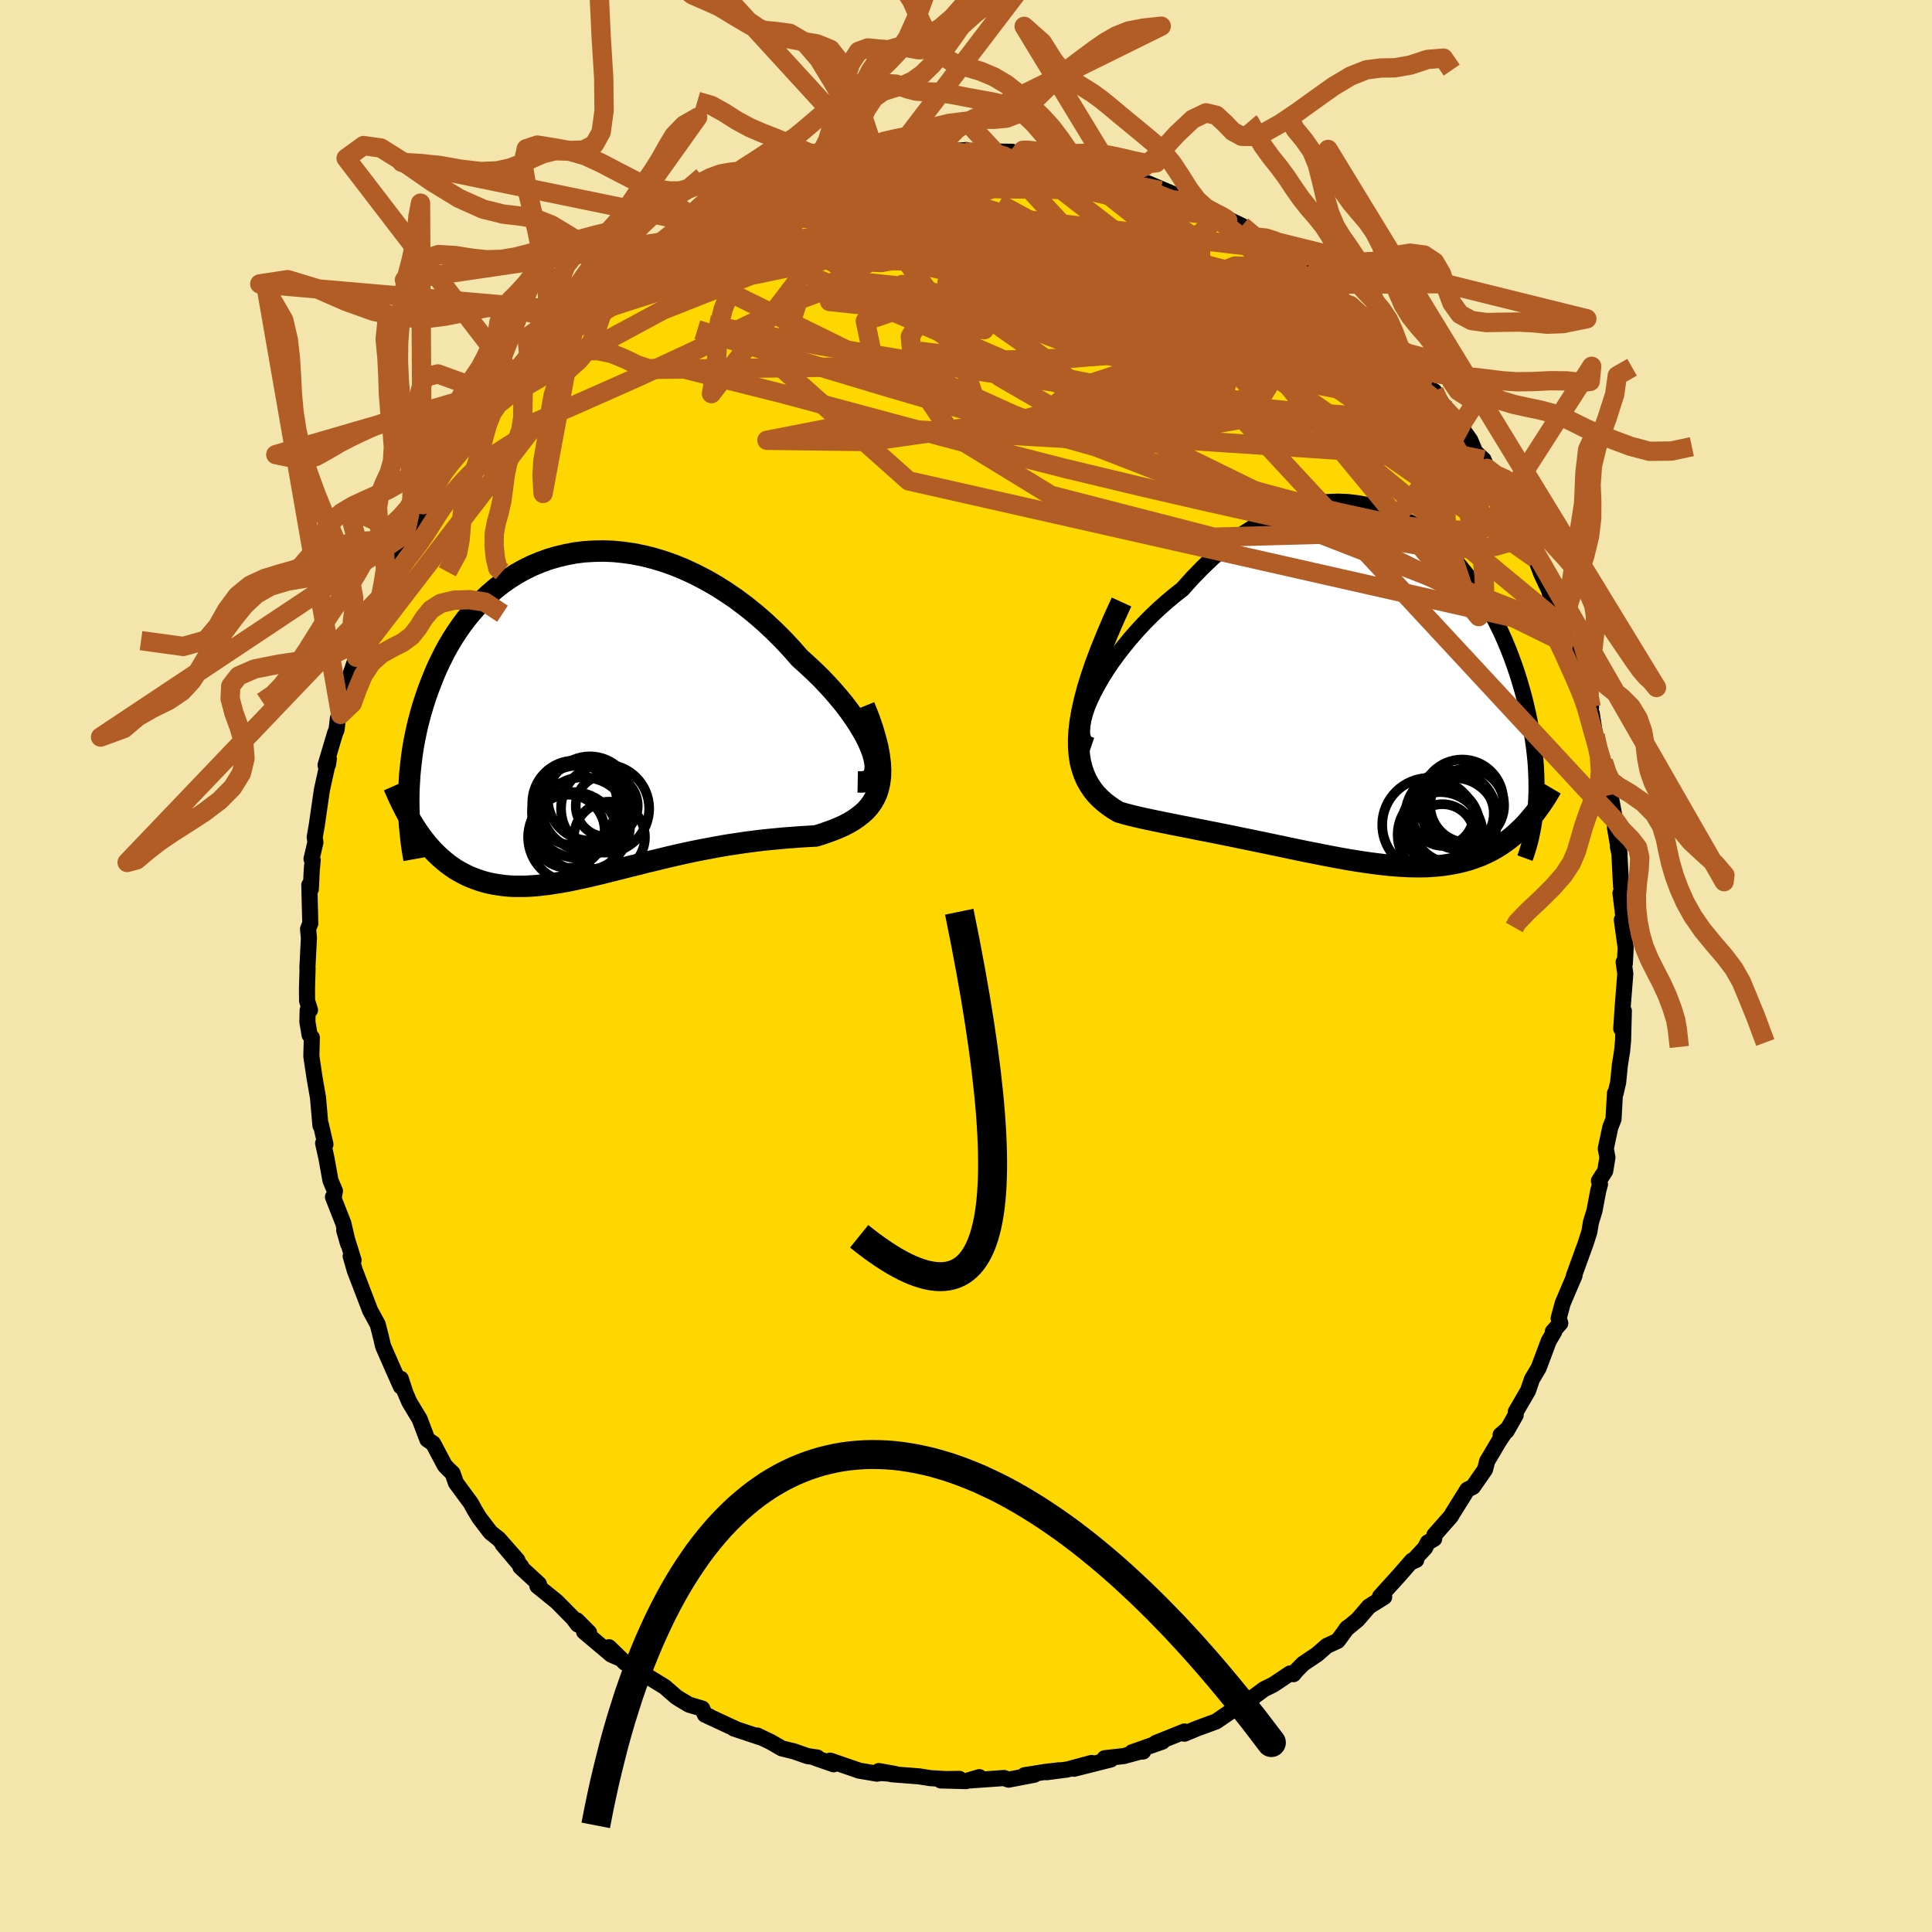 <svg xmlns="http://www.w3.org/2000/svg" width="500" height="500" viewBox="-100 -100 200 200"><defs><clipPath id="c"><path d="m29.66 4.18-.2-.56-.25-.59-.3-.62-.36-.64-.4-.66-.44-.67-.49-.69-.52-.69-.57-.69-.6-.7-.63-.69-.66-.69-.7-.68-.72-.67-.74-.67-.86-.98-.9-.96-.93-.92-.95-.89-.98-.85-1-.8-1.02-.76-1.03-.7-1.05-.66-1.05-.6-1.07-.55-1.07-.5-1.07-.44-1.07-.38-1.06-.32-1.06-.27-1.06-.21-1.04-.15-1.03-.1-1.02-.04-1 .02-.98.06-.96.12-.94.18-.92.22-.89.26-.87.32-.84.35-.81.4-.79.44-.75.48-.73.51-.7.55-.66.57-.64.6-.6.63-.58.66-.55.67-.51.69-.49.71-.46.72-.43.73-.4.74-.37.75-.36.75-.32.76-.3.75-.29.76-.26.75-.24.74-.22.74-.2.74-.19.74-.16.74-.15.73-.13.72-.11.73-.09.71-.08.71-.07.7-.04.69-.04.68-.02.68-.01.66 1.23 3.58.32.43.33.41.33.39.35.38.35.35.36.34.37.32.38.31.39.28.39.27.41.24.42.23.42.21.43.19.45.17.45.16.47.14.48.12.49.1.5.08.52.07.53.05.54.03h1.12l.59-.03.59-.04.61-.07.63-.07.63-.1.66-.1.66-.12.68-.14.69-.15.71-.15.71-.17.74-.17.74-.19.76-.19.76-.19.78-.2.79-.19.8-.21.81-.19.82-.2.83-.2.83-.19.85-.19.84-.18.86-.17.85-.16.86-.16.87-.15.86-.13.86-.13.86-.11.85-.11.85-.09.84-.08.84-.08.82-.06.81-.06.79-.05.78-.04.62-.19.6-.21.58-.21.56-.23.54-.24.51-.27.48-.28.45-.31.42-.33.39-.35.35-.39.31-.42.27-.46.23-.49.17-.54"/></clipPath><clipPath id="b"><path d="m-28.93.69.36-.75.41-.77.46-.8.5-.8.55-.81.59-.81.63-.81.66-.8.69-.79.72-.78.75-.76.78-.74.8-.71.82-.69.83-.65 1.03-1.15 1.06-1.09 1.06-1.01 1.08-.94 1.09-.85 1.09-.78 1.1-.69 1.1-.61 1.09-.53 1.09-.44 1.09-.35 1.07-.28 1.07-.19 1.05-.11 1.03-.04 1.02.04 1 .12.97.18.96.25.93.32.91.37.88.44.86.48.83.54.8.58.77.63.74.66.72.7.68.73.65.76.63.79.59.8.56.83.53.83.5.85.48.86.44.86.42.86.39.87.36.86.33.85.31.85.29.85.26.83.24.82.22.8.2.8.18.78.16.76.15.75.13.73.11.73.1.7.08.7.07.68.05.66.03.65.02.63.01.62v.6l-.02.59-.03.57-.04.56-.05.54-1.33 1.46-.35.33-.35.33-.36.31-.37.29-.38.28-.39.27-.4.25-.41.24-.42.22-.42.2-.44.2-.45.17-.46.16-.46.15-.48.13-.49.12-.51.1-.52.09-.52.08-.55.06-.56.04-.57.04-.58.01h-.6l-.62-.01-.62-.03-.65-.04-.65-.05-.67-.07-.69-.08-.7-.09-.71-.1-.73-.11-.74-.12-.75-.13-.76-.14-.78-.15-.78-.15-.8-.16-.81-.16-.81-.17-.83-.17-.83-.18-.83-.17-.85-.18-.84-.17-.85-.18-.85-.17-.85-.18-.85-.17-.85-.17-.85-.17-.83-.16-.84-.17-.82-.16-.81-.16-.8-.16-.79-.16-.77-.16-.75-.16-.73-.16-.71-.17-.69-.18-.65-.19-.53-.32-.49-.34-.47-.36-.44-.4-.41-.42-.37-.46-.33-.5-.3-.53-.25-.57-.21-.62-.17-.66-.11-.72-.06-.77-.01-.83.05-.89"/></clipPath><filter id="a"><feTurbulence baseFrequency=".05" numOctaves="3" result="noise" type="noise"/><feDisplacementMap in="SourceGraphic" in2="noise" scale="2"/></filter></defs><rect width="100%" height="100%" x="-100" y="-100" fill="#F3E5AB"/><path fill="gold" stroke="#000" stroke-linejoin="round" stroke-width="1.667" d="m68.08-.4.17 1.21-.09 1.13-.18 2.29-.15 2.26.27-1.84-.08 3.07-.1 1.08-.23 1.44-.18 1.8-.26 1.12-.07.01-.15 2.69-.33.83-.47 2.21.17.92-.23 1.4-.65 1.02.11.36-.17.61-.4 2.12-.37 1.21-.16.98-.37 1.16-.33.91-.9 2.48.07-.04-1.22 2.86-.43 1.58.17.51-.78.88.16-.02-.58.99-1.04 2.78-.69 1.16-.41 1.2-1.27 2.18-.01.34-.93 1.64-.63.42.63-.55-.82 1.23-1.2 2.03-.22.86-1.25 1.8-.58.29-1.56 2.5-.13.24-1.72 1.95-.02.39-.67.39-.28.56-1.33 1.43.42-.19-.43.07-1.32 1.51-2 2.21.43.05-1.57.98-1.18 1.37-1.2.99.15-.17-1.01 1.37-1.13.52-.98.86-1.47.99-.73.74-.27.34-.35-.08-1.75 1.17-.94.46-2.14 1.58.97-.63-1.68 1.16.72-.71-2.83 1.94-2.01.74-1.27.53.05-.05-.05-.18-2.96 1.19.67-.14-3.15 1.11 1.16-.09-.33.02-1.69.46-1.97.22.64.13-3.81.96 1.82-.6-2.52.68-2.15.28 1.3-.2-1.46.17-2.11.34 1.01-.05-2.66.51-.47-.17-3.54.25.98-.34-1.39.41-2.61-.07 1.94-.16-1.44.02-1.61-.1-1.11-.18-2.84-.22-1.35-.33 1.74.31-1.57-.11-.34.07-1.84-.31-3.02-1.04.36.38-1.95-.68.26-.02-1.02-.15-1.4-.49-1.26-.31-1.16-.67-1.38-.66.33.19-2.76-.92.26.08-2.91-1.35.13.03-.46-.18-.29-.64-1.36-.4-.89-.53-.44-.28-1.18-1.03-2.54-1.56.67.41-2.25-1.35-1.66-1.61.96 1.08-.73-.32-2.81-2.37.52.09-1.27-1.27.11.44-.53-.69-1.66-1.68-2-1.62.16-.2-1.92-1.77.08-.06-1.93-2.29 1.54 1.65-1.95-2.22-.18-.13-.66-.53-1.15-1.51-.48-.79-.4-.73-1.54-2.09-.35-1-.45-.43-.36-.38-1.2-2.27-.6-.41-.8-2.11-1.06-1.76-.7-1.62.27.62-.46-1.42.01.8-.91-2.04-.92-2.1-.06-.23-.19-.81-.32-1.25-.78-1.43-1.05-2.74-.55-1.44-.42-1.46.3.42-.97-3.11.4 1.41-.48-2.09-1.08-2.75.06.15.14-.78-.46-1.07-.42-2.34-.34-1.52.24.11-.48-2.07-.04.12-.25-2.89-.36-2.06-.33-2.22.05-1.93-.23-.27-.23-1.37.03-1.19.24-.02-.3-.96-.01-1.33.06-2-.02-.03.16-3.15-.09-.92.23-.58-.1-3.98.16.42.09-1.93.1-1.06-.12-.12.4-1.72-.07-.55.21-1.2.45-3.11.08-.56.72-3.25-.08.6-.26.09.99-3.33.15-.35.14-1.18.28-.4.59-2.3-.44.71 1.48-4.33.7-1.5-.17-.52.86-1.48-.36.72 1.08-2.49.39-.95.29-1.15 1.01-2.22-.04-.15.69-1.76.61-1.23-.06.52 1.83-3.63-.21.94.96-1.97-.04.43 1.2-2.79.02-.04.59-.69 1.36-2.31h.53l.2-.89 1.13-1.36.46-.91 1.95-2.33-.22.54h-.09l1.52-1.95 1.61-2.02.04-.16.5-.46 1.3-1.19-.23-.01 1.96-1.68 1.47-1.12.61-1.08 1.16-.72-.37.46 1.16-.99 1.25-1.02.73-.5 1.03-1.06 2.14-1.23.13-.25-.41.32 1.84-1.17 1.26-1.04.59-.23 1.51-.59-.56.16 2.25-1.07 1.17-.59.28-.49 1.25-.27 1.06-.64.55-.01.47-.37 2.92-.98-.71-.05 2.66-.46-.78-.15 1.78-.39 2.05-.62.64.02 1.79-.44.1.01 1.21-.38.43.02 1.18-.4 1.28-.06 1.92-.01-.76.21 2.17-.2.27-.17.45-.06 2.62-.21-.13.21.83-.07 4.02.04.7.42.77-.09-1.03-.11 2.54.48-.07.04 2.52.12-.5-.26 2.68.88-.07-.18.23.1 1.52.45 1.21.4 1.73.2 1.43.88 1.73.69-1.35-.76 3.33 1.41.84.46.84.18.44.24 1.79 1.01-.25-.31.62.39 2.15 1.03-.02.11 1.7 1.08.36-.01 1.68 1.27.51.19-.09.07 2.49 1.88.1-.05.48.56 1.63.83.5.76.61.65 1.21.87 1.31 1.06.31.55 2.72 2.25-1.42-1 1.71 1.72 1.67 1.54.11.07.98 1.09.9 1.54.44.08 1.47 2.3-.11-.35 1.36 1.74-.01-.06 1.03 1.45.51 1.22.87.8.36.89 1.16 1.99-1.32-2.01 2.55 4.23.17-.42-.51-.45 1.91 3.73.2.89.94.68-.09.7.61 1.59 1.63 3.47-.77-1.52 1 2.15.29.72.37.93-.14-.27.89 2.07.89 3.38.29.1.47 2 .23.75-.35-.55.42 1.23.35 2.25.85 2.73.26 1.24.47 2.2-.25-1.39-.11-.55.85 4.57-.02.74.48 2.78-.18-.79.14.33.19 3.75.11.32-.17.41.38 3.07-.24-.31.4 2.89-.09 1.64-.12-.15.17 1.21" filter="url(#a)"/><path fill="#fff" d="m-28.93.69.36-.75.41-.77.46-.8.5-.8.55-.81.59-.81.63-.81.66-.8.69-.79.72-.78.75-.76.78-.74.8-.71.82-.69.83-.65 1.03-1.15 1.06-1.09 1.06-1.01 1.08-.94 1.09-.85 1.09-.78 1.1-.69 1.1-.61 1.09-.53 1.09-.44 1.09-.35 1.07-.28 1.07-.19 1.05-.11 1.03-.04 1.02.04 1 .12.97.18.96.25.93.32.91.37.88.44.86.48.83.54.8.58.77.63.74.66.72.7.68.73.65.76.63.79.59.8.56.83.53.83.5.85.48.86.44.86.42.86.39.87.36.86.33.85.31.85.29.85.26.83.24.82.22.8.2.8.18.78.16.76.15.75.13.73.11.73.1.7.08.7.07.68.05.66.03.65.02.63.01.62v.6l-.02.59-.03.57-.04.56-.05.54-1.33 1.46-.35.33-.35.33-.36.31-.37.29-.38.28-.39.27-.4.25-.41.24-.42.22-.42.2-.44.2-.45.17-.46.16-.46.15-.48.13-.49.12-.51.1-.52.09-.52.08-.55.06-.56.04-.57.04-.58.01h-.6l-.62-.01-.62-.03-.65-.04-.65-.05-.67-.07-.69-.08-.7-.09-.71-.1-.73-.11-.74-.12-.75-.13-.76-.14-.78-.15-.78-.15-.8-.16-.81-.16-.81-.17-.83-.17-.83-.18-.83-.17-.85-.18-.84-.17-.85-.18-.85-.17-.85-.18-.85-.17-.85-.17-.85-.17-.83-.16-.84-.17-.82-.16-.81-.16-.8-.16-.79-.16-.77-.16-.75-.16-.73-.16-.71-.17-.69-.18-.65-.19-.53-.32-.49-.34-.47-.36-.44-.4-.41-.42-.37-.46-.33-.5-.3-.53-.25-.57-.21-.62-.17-.66-.11-.72-.06-.77-.01-.83.05-.89" filter="url(#a)" transform="translate(41.78 -28.23)"/><path fill="#fff" d="m29.66 4.18-.2-.56-.25-.59-.3-.62-.36-.64-.4-.66-.44-.67-.49-.69-.52-.69-.57-.69-.6-.7-.63-.69-.66-.69-.7-.68-.72-.67-.74-.67-.86-.98-.9-.96-.93-.92-.95-.89-.98-.85-1-.8-1.02-.76-1.03-.7-1.05-.66-1.05-.6-1.07-.55-1.07-.5-1.07-.44-1.07-.38-1.06-.32-1.06-.27-1.06-.21-1.04-.15-1.03-.1-1.02-.04-1 .02-.98.06-.96.12-.94.18-.92.22-.89.26-.87.32-.84.35-.81.4-.79.44-.75.48-.73.51-.7.55-.66.57-.64.6-.6.63-.58.66-.55.67-.51.69-.49.71-.46.72-.43.73-.4.74-.37.75-.36.75-.32.76-.3.75-.29.76-.26.75-.24.74-.22.74-.2.74-.19.74-.16.74-.15.73-.13.72-.11.73-.09.71-.08.71-.07.7-.04.69-.04.68-.02.68-.01.66 1.23 3.58.32.43.33.41.33.39.35.38.35.35.36.34.37.32.38.31.39.28.39.27.41.24.42.23.42.21.43.19.45.17.45.16.47.14.48.12.49.1.5.08.52.07.53.05.54.03h1.12l.59-.03.59-.04.61-.07.63-.07.63-.1.66-.1.66-.12.68-.14.69-.15.71-.15.71-.17.74-.17.74-.19.76-.19.76-.19.78-.2.79-.19.8-.21.81-.19.82-.2.83-.2.83-.19.85-.19.84-.18.86-.17.85-.16.86-.16.87-.15.86-.13.86-.13.86-.11.85-.11.85-.09.84-.08.84-.08.82-.06.81-.06.79-.05.78-.04.62-.19.6-.21.58-.21.56-.23.54-.24.51-.27.48-.28.45-.31.42-.33.39-.35.35-.39.31-.42.27-.46.23-.49.17-.54" filter="url(#a)" transform="translate(-39.3 -26.15)"/><g fill="none" stroke="#000" transform="translate(41.78 -28.23)"><path stroke-linejoin="round" stroke-width="1.667" d="m-28.78 5.4-.38-.13-.28-.22-.2-.31-.11-.4-.04-.47.04-.54.11-.59.18-.64.23-.69.3-.72.36-.75.41-.77.46-.8.5-.8.55-.81.59-.81.63-.81.66-.8.69-.79.72-.78.75-.76.78-.74.8-.71.82-.69.83-.65 1.03-1.15 1.06-1.09 1.06-1.01 1.08-.94 1.09-.85 1.09-.78 1.1-.69 1.1-.61 1.09-.53 1.09-.44 1.09-.35 1.07-.28 1.07-.19 1.05-.11 1.03-.04 1.02.04 1 .12.97.18.96.25.93.32.91.37.88.44.86.48.83.54.8.58.77.63.74.66.72.7.68.73.65.76.63.79.59.8.56.83.53.83.5.85.48.86.44.86.42.86.39.87.36.86.33.85.31.85.29.85.26.83.24.82.22.8.2.8.18.78.16.76.15.75.13.73.11.73.1.7.08.7.07.68.05.66.03.65.02.63.01.62v.6l-.02.59-.03.57-.04.56-.05.54-.07.53-.07.51-.08.5-.1.48-.1.47-.11.46-.12.44-.13.43-.13.41-.15.41" filter="url(#a)"/><path stroke-linejoin="round" stroke-width="2.222" d="m-25.68-9.45-.81 1.77-.71 1.66-.63 1.56-.55 1.45-.46 1.36-.39 1.27-.31 1.19-.24 1.1-.18 1.03-.11.96-.05.89.01.83.06.77.11.72.17.66.21.62.25.57.3.53.33.5.37.46.41.42.44.4.47.36.49.34.53.32.65.19.69.18.71.17.73.16.75.16.77.16.79.16.8.16.81.16.82.16.84.17.83.16.85.17.85.17.85.17.85.18.85.17.85.18.84.17.85.18.83.17.83.18.83.17.81.17.81.16.8.16.78.15.78.15.76.14.75.13.74.12.73.11.71.1.7.09.69.08.67.07.65.05.65.04.62.03.62.01h.6l.58-.01.57-.04.56-.04.55-.06.52-.08.52-.09.51-.1.49-.12.48-.13.46-.15.46-.16.45-.17.44-.2.42-.2.42-.22.41-.24.4-.25.39-.27.38-.28.37-.29.36-.31.35-.33.35-.33.34-.35.32-.37.32-.38.32-.38.3-.41.3-.41.29-.43.28-.43.27-.45.27-.46" filter="url(#a)"/><circle cx="7.58" cy="12.632" r="3.162" clip-path="url(#b)" filter="url(#a)"/><circle cx="6.165" cy="13.617" r="4.856" clip-path="url(#b)" filter="url(#a)"/><circle cx="9.165" cy="12.447" r="3.694" clip-path="url(#b)" filter="url(#a)"/><circle cx="10.1" cy="11.612" r="3.826" clip-path="url(#b)" filter="url(#a)"/><circle cx="7.345" cy="13.662" r="4.03" clip-path="url(#b)" filter="url(#a)"/><circle cx="8.43" cy="12.732" r="4.744" clip-path="url(#b)" filter="url(#a)"/><circle cx="7.535" cy="14.802" r="3.324" clip-path="url(#b)" filter="url(#a)"/><circle cx="7.31" cy="14.632" r="4.406" clip-path="url(#b)" filter="url(#a)"/><circle cx="8.76" cy="13.197" r="4.438" clip-path="url(#b)" filter="url(#a)"/><circle cx="9.585" cy="11.112" r="4.256" clip-path="url(#b)" filter="url(#a)"/></g><g fill="none" stroke="#000" transform="translate(-39.3 -26.15)"><path stroke-linejoin="round" stroke-width="2.222" d="m28.09 7.09.49.01.41-.07.33-.15.25-.22.18-.28.11-.34.05-.4-.02-.44-.09-.49-.14-.53-.2-.56-.25-.59-.3-.62-.36-.64-.4-.66-.44-.67-.49-.69-.52-.69-.57-.69-.6-.7-.63-.69-.66-.69-.7-.68-.72-.67-.74-.67-.86-.98-.9-.96-.93-.92-.95-.89-.98-.85-1-.8-1.02-.76-1.03-.7-1.05-.66-1.05-.6-1.07-.55-1.07-.5-1.07-.44-1.07-.38-1.06-.32-1.06-.27-1.06-.21-1.04-.15-1.03-.1-1.02-.04-1 .02-.98.06-.96.12-.94.18-.92.22-.89.26-.87.32-.84.35-.81.4-.79.44-.75.48-.73.51-.7.55-.66.57-.64.6-.6.63-.58.66-.55.67-.51.69-.49.71-.46.72-.43.73-.4.74-.37.75-.36.75-.32.76-.3.75-.29.76-.26.75-.24.74-.22.74-.2.74-.19.74-.16.74-.15.73-.13.72-.11.73-.09.71-.08.71-.07.7-.04.69-.04.68-.02.68-.01.66.01.65.02.64.02.64.04.62.06.61.06.6.07.58.08.58.09.56.1.56" filter="url(#a)"/><path stroke-linejoin="round" stroke-width="2.222" d="m28.77-.75.47 1.18.38 1.09.3 1.01.24.93.16.87.1.8.04.74-.02.69-.08.63-.13.58-.17.54-.23.49-.27.46-.31.42-.35.39-.39.35-.42.33-.45.31-.48.28-.51.27-.54.24-.56.23-.58.21-.6.21-.62.19-.78.04-.79.05-.81.06-.82.06-.84.08-.84.08-.85.09-.85.11-.86.11-.86.13-.86.13-.87.15-.86.16-.85.16-.86.17-.84.18-.85.19-.83.19-.83.2-.82.2-.81.19-.8.21-.79.19-.78.2-.76.19-.76.19-.74.19-.74.17-.71.17-.71.15-.69.15-.68.14-.66.12-.66.1-.63.1-.63.07-.61.07-.59.04-.59.03h-1.12l-.54-.03-.53-.05-.52-.07-.5-.08-.49-.1-.48-.12-.47-.14-.45-.16-.45-.17-.43-.19-.42-.21-.42-.23-.41-.24-.39-.27-.39-.28-.38-.31-.37-.32-.36-.34-.35-.35-.35-.38-.33-.39-.33-.41-.32-.43-.31-.44-.3-.46-.3-.48-.29-.49-.28-.5-.27-.52-.27-.54-.26-.55-.25-.56-.25-.57" filter="url(#a)"/><circle cx="-.034" cy="9.587" r="4.638" clip-path="url(#c)" filter="url(#a)"/><circle cx="1.941" cy="9.852" r="4.562" clip-path="url(#c)" filter="url(#a)"/><circle cx="2.391" cy="12.812" r="3.676" clip-path="url(#c)" filter="url(#a)"/><circle cx="-1.364" cy="12.817" r="4.668" clip-path="url(#c)" filter="url(#a)"/><circle cx="-.844" cy="10.187" r="4.788" clip-path="url(#c)" filter="url(#a)"/><circle cx="2.111" cy="9.572" r="3.21" clip-path="url(#c)" filter="url(#a)"/><circle cx="-.314" cy="11.462" r="4.85" clip-path="url(#c)" filter="url(#a)"/><circle cx="-1.884" cy="12.202" r="3.786" clip-path="url(#c)" filter="url(#a)"/><circle cx="-1.209" cy="9.272" r="4.392" clip-path="url(#c)" filter="url(#a)"/><circle cx=".361" cy="8.807" r="4.358" clip-path="url(#c)" filter="url(#a)"/></g><g fill="none" stroke="#B25D25" stroke-linejoin="round" stroke-width="2"><path d="m22.14-79.62.75.35.66.28.56.28.42.24.27.2.09.16-.11.13-.34.07-.62-.01-.96-.12-1.35-.24-1.83-.38-2.39-.53-2.97-.68-3.54-.84-4.08-1.01-4.65-1.16" filter="url(#a)"/><path d="m-13.25-82.8 1-.06 1.33-.07 1.49-.02 1.69.05 1.9.11 2.11.17 2.25.24 2.34.27 2.37.31 2.38.31 2.37.31 2.36.3 2.31.29 2.25.29 2.18.3 2.08.31 1.88.31 1.52.23" filter="url(#a)"/><path d="m-28.2-76.71 1.83-.85 1.44-.63 1.37-.5 1.44-.44 1.54-.41 1.67-.41 1.75-.41 1.8-.42 1.84-.41 1.83-.39 1.83-.37 1.8-.34 1.74-.32 1.63-.28 1.48-.25 1.31-.22 1.14-.2.99-.17.84-.15.56-.14.01-.12-.75-.1m21.25 4.62.87.45 1.02.59 1.17.75 1.3.88 1.4 1.01 1.53 1.13 1.63 1.24 1.7 1.31 1.73 1.36 1.71 1.37 1.67 1.34 1.6 1.3 1.5 1.23 1.4 1.15 1.28 1.05 1.13.93.94.75.72.53.47.28" filter="url(#a)"/><path d="m-16.3-81.64.1-.23.98-.31 1.14-.29 1-.22.79-.15.57-.09.4-.01.23.05.06.15-.14.24-.37.33-.64.43-.92.52-1.22.63-1.51.73-1.81.86-2.13.99-2.51 1.16-2.97 1.36-3.54 1.6-4.13 1.78m81.38 12.6.63 1.37-.4.62-1.22.35-2.01.19-2.84.06-3.7-.13-4.61-.33-5.59-.56-6.62-.78-7.67-1-8.72-1.2-9.75-1.45-10.78-1.8-11.78-2.18" filter="url(#a)"/><path d="m-24.5-78.86 1.33-.23 1.64-.06 2.08.12 2.56.27 3 .43 3.36.6 3.7.77 4 .91 4.3 1.04 4.56 1.16 4.76 1.28 4.9 1.39 4.98 1.49 5.04 1.54 5.1 1.56 5.14 1.53 5.15 1.47" filter="url(#a)"/><path d="m-.08-84.26 1.51.02 1.56.15.93.23.4.29.07.35-.12.43-.31.52-.52.63-.79.74-1.09.86-1.41.98-1.71 1.13-2.02 1.27-2.33 1.44-2.69 1.59-3.07 1.73-3.51 1.87-3.97 2.01-4.46 2.18-4.95 2.37-5.44 2.52-5.93 2.63-6.49 2.83" filter="url(#a)"/><path d="m-16.3-81.64.25-.16 1.43-.1 1.89.05 2.06.21 2.17.36 2.28.5 2.42.62 2.6.74 2.77.84 2.92.95 3.04 1.02 3.12 1.09 3.19 1.13 3.25 1.17 3.31 1.19 3.36 1.22 3.39 1.25 3.39 1.24 3.32 1.2 3.2 1.16 3 1.09 2.88 1.12" filter="url(#a)"/><path d="m-5.46-83.83 1.47-.17.93-.13.82-.09.77-.03.67.03.51.08.22.13-.22.16-.79.21-1.42.25-2.01.31-2.56.37-3.11.43-3.73.49m69.9 33.61 1.03 2.5-.04 1.2-.81.64-1.46.41-2.09.22-2.75-.05-3.44-.37-4.18-.7-4.93-.99-5.69-1.24-6.43-1.43-7.16-1.65-7.92-1.9-8.7-2.23-9.59-2.57-10.61-2.85-11.78-2.96m70.29-6.26 1.08.96 1.03.99.96.96.89.91.85.88.79.83.7.75.57.64.4.5.23.33.02.13-.2-.12-.46-.38-.73-.66-1.01-.93-1.29-1.23-1.57-1.53-1.9-1.87-2.28-2.23m12.12 12.27.09.09-.04.3-.44.15-.88-.07-1.4-.36-2.01-.71-2.68-1.12-3.4-1.55-4.13-1.98-4.83-2.4-5.56-2.82-6.33-3.27-7.1-3.72-7.83-4.27m19.59-.22.75.24.77.34.74.35.65.32.56.29.42.25.22.17-.08.05-.43-.1-.85-.3-1.36-.53-1.95-.78-2.58-1.03-3.27-1.31m-38.76 1.43.59-.13.78-.28.73-.22.47-.08.19.1-.1.28-.38.46-.72.68-1.16.94-1.71 1.26-2.32 1.59-2.91 1.92-3.47 2.2-3.95 2.46-4.41 2.68" filter="url(#a)"/><path d="m56.33-47.31-.08-.19-.24.47-.46.74-.87.62-1.36.39-1.88.17-2.42-.06-2.97-.32-3.54-.61-4.15-.91-4.74-1.19-5.35-1.44-5.94-1.63-6.55-1.82-7.2-2.02-7.92-2.24-8.71-2.54-9.48-2.85-10.28-3.13M-3.02-84.2l1.04-.04 1.52.06 1.74.16 1.97.23 2.05.29 1.98.32 1.82.33 1.67.34 1.56.33 1.46.29 1.31.24 1.07.18.79.12.49.06.08-.09M-38.5-69.57l.27-.07 1.05-.63 1.44-.86 1.68-.94 1.81-.95 1.88-.91 1.91-.87 1.96-.84 2.02-.84 2.05-.84 2.04-.82 1.96-.79 1.86-.77 1.75-.73 1.64-.69 1.52-.63 1.4-.55 1.26-.47 1.1-.43.93-.42" filter="url(#a)"/><path d="m38.52-69.28.78.83-.01.84-.82.81-1.68.72-2.57.64-3.44.6-4.37.56-5.36.55-6.41.53-7.48.48-8.53.4-9.59.28-10.66.15-11.85.14" filter="url(#a)"/><path d="M62.83-33.04 19.96-54.07l-32.83-1.86-7.74 1.51 10.56.13L6.07-56.6l12.52-3.73 5.73-3.35-.78-2.13-6.3-1.63-10.12-2.34-9.83-3.19-2.94-2.58 9.73.45 22.68 7.16 29.57 20.63" filter="url(#a)"/><path d="m-29.15-76.28 19.76-2.29 16.27 4.79 8.65 4.6 2.48 1.75-1.13-.55-2.53-1.63-2.04-1.76-.68-1.29.3-.48.02.53-2.15 1.38-6.34 1.56-10.36.84-7.22.04 12.5 1.33 51.44 9.9" filter="url(#a)"/><path d="m-28.2-76.71 48.26 21 2.08 2.3-5.36-2.09-3.89-3.2-4.31-3.91-5.72-4.03-5.73-2.96-3.72-.95-.56.99 2.32 1.92 3.72 1.52 3 .25.46-1.02-2.82-1.72-5.35-1.67-6.16-.64-5.4 1.99-2.1 6.66 13.54 12.05 68.02 15.38" filter="url(#a)"/><path d="M62.08-34.84 4.87-57.08-6.8-62.39l2.2-1.22 5.71.71 8.46 1.91 9.78 1.96 7.78.84 2.97-.98-2.66-2.78-7.02-3.87-8.88-3.93-8.12-3.2L-2-75.1l-1.94-1.24 1.5-.54 4.72.13 8.02 1.02 10.8 2.15 10.65 2.81 4.48.7-7.66-6.55" filter="url(#a)"/><path d="m-38.5-69.57 25.67-6.73L.71-73.76l4.89 1.81.81-.9 2.14-1.34 5.07-.06 6.13 1.26 4.77 1.94 2.58 2.39.9 3-.25 3.34-1.03 2.84.48 2.14 6.52 2.73 10.93 2-6.74-17.32" filter="url(#a)"/><path d="M26.05-77.73 46.03-56.9l5.24 4.6-.68-.93-3.5-2.93-5.08-3.91-5.81-4.2-5.75-3.82-4.85-2.92-3.06-1.67-.9-.28.61.85.43 1.32-1.64.92-4.65-.07-6.77-1.1-6.27-1.56-2.69-1.23 2.66-.39 6.86.43 6.74.57.64-.32-10.09-1.68-20.95-.47-28.26 9.04" filter="url(#a)"/><path d="M58.95-42.18 25.24-65.72l-3.39-4.24-.44-.68-2.2-1.36-3.47-1.29-4.04-.04-3.71 1.34-2.31 1.88-.15 1.4 2.01.37 3.28-.64 3.03-1.4 1.56-1.73.52-1.22 1.57.14 3.08.52-.06-3.04-.36-4.56" filter="url(#a)"/><path d="m35.3-72.08-7.42-.39-8.35 3.23-3.79 2.8.62 1.99-.46 1.07-4.54.43-6.94.21-5.17.23-.15.34 4.98.59 7.25 1.05 5.7 1.62 1.65 1.88-2.57 1.17-5.43-.97-7.14-4.13-8.85-6.57-9.78-6.13-4.49-3.45 17.01-7.15" filter="url(#a)"/><path d="m10.2-83.43 20.84 16.57-8.17-1.03-13.36-2.16-7.71-.97-.63-.2 3.99.24 5.86.63 5.71 1.06 4.07 1.41 1.42 1.45-1.54.9-3.85-.24-4.73-1.6-4.02-2.5-2.45-2.55-1.15-1.88-.82-1.19-1.09-1.18-.98-1.68-.26-1.64 1.41-.48 17.42.2" filter="url(#a)"/><path d="m55.99-48.18-28.9-20.77-19.45-6.07-9.75-.45-2.72 1.08-1.22 1.06-2.73.51-3.73-.17-2.74-.7-.18-.95 2.76-.87 5.12-.54 6.37.04 6.44.88 5.58 1.85 4.3 2.62 2.97 2.74L20-65.96l1.12.49.76-.88.82-1.4.19-1.29-4.38-2.35-15.4-5.72-20.19-4.68" filter="url(#a)"/><path d="m-44.77-63.77-2.14 2.73-.81 1.64 2.17-.64 5.91-3.4 8.28-4.47 9.09-3.58 8.95-1.85 8.07-.42 6.34.31 4.32.7 3.01 1.15 2.59 1.41 1.38.75-2.59-1.18-8.73-3.27-12.79-3.31-11.57-.44-5.86 1.36" filter="url(#a)"/><path d="m49.82-57.56-10.11-5.91-7.55 1.67-12.34-.73-9.56-2.68-3.97-2.98-.85-2.14-.71-.82-1.49.54-1.53 1.46L1-67.48l.21 1.15.42.26-.27-.56-1.37-.9-2.16-.54-2.19.58-1.4 2.32.39 4.32 4.01 5.91 10.15 6.21 16.86 4.34 17.6-.48 6.47-7.96-8.37-13.97" filter="url(#a)"/><path d="m53.58-52.41-6.94-1.42-17.9-4.42-15.33-5.55-9.01-4.29-4.69-2.31-1.67-.38 1.54 1.37 4.94 2.63 7.55 2.9 8.29 2.07 6.7.63 3.2-.56-1.13-.86-4.88-.19-6.83 1.02-6.1 1.97-2.48 2.02 3.37.95 9.78-.53 14.48 1.19 25.47 21.06" filter="url(#a)"/><path d="m17-81.84 4.01 21.19-4.6 3.51 4.42-2.3 5.57-3.65 2.15-3.11-1.8-1.68-4.6-.17-5.68.77-4.82.91-2.36.49.74-.08 3.19-.38 4.17-.28 3.77.22 2.75.94 1.99 1.56 1.79 1.67 1.67 1.05 1.06-.03.29-.59 1.04.48 3.29 1.99-1.21-2.57L4.77-84.29" filter="url(#a)"/><path d="m-32.84-73.84 30.44.99 3.68-.09 3.42 1 2.11.65-.78.17-1.26.64 1.4 1.79 4.81 2.62 6.17 2.55 4.5 1.64 1.2.63-1.41.42-1.83 1.25-.15 2.25 3.05 1.8 6.73-1.21 4.44-7.1-18.41-18.2" filter="url(#a)"/><path d="M-32.84-73.84-1.2-58.28l-7.93-2.3-1.29-6.19 9.48-3.22 14.71 1.37 14.26 4.07 10.21 3.74 4.95 1.31.57-1.19-2.05-2.32-3.58-2.14-5.82-1.99-9.83-3.08-12.71-4.44-4.83-2.75 27.35 3.24" filter="url(#a)"/><path d="m20.16-80.27-5.76-1.14-6.19-.76-4.9-.2-3.68.12-2.05.55.08 1.31L.04-78.1l4.28 3.16 5.3 3.55 5.19 3.34 3.97 2.55 2.14 1.33.52-.07-.11-1.28.62-1.7 2.09-1 2.9.55 1.36 1.96-3.36 2.6-9.24 3.19-5.96 4.63 43.84 2.88" filter="url(#a)"/><path d="M41.35-66.8 4.39-55.88l-2.42 2.45-.73-4.26L-.9-64.2l-2.98-5.63-2.48-3.4-.5-1.14 2.28.42 4.54 1.09 5.13.87 3.69.08.95-.84-1.9-1.41-3.84-1.44-4.55-1.04-4.16-.51-2.88.07-.64.85 2.59 1.92 5.83 2.97 6.36 3.01 4.57.87 29.93.11" filter="url(#a)"/><path d="m-23.25-79.13-2.34 2.99L-13-74.45l17.81 4.04 13.46 4.29 4.62 2.47-2.67.29-5.25-1.09-3.8-1.48-.99-1.2.87-.58 1.14.1.6.57.29.64.67.39 1.4.17 1.87.31 1.73.78 1.43 1.04 2.09 1.03 3.82 1.59.38.52-33.09-23.46" filter="url(#a)"/><path d="m-5.46-83.83 1.48-.26 1-.51.99-.98 1.09-1.1 1.21-.73 1.3-.24h1.33l1.26-.12 1.16-.45 1.07-.79 1.06-1 1.09-1.07 1.15-1.03 1.19-.97 1.2-.9 1.16-.86 1.12-.78 1.14-.66 1.28-.51 1.55-.3 1.84-.2-26.83 13.26h-1.14l-.98-.11-.94-.57-1.07-1.35-1.31-2.28-1.53-2.85-1.63-2.68-1.58-1.84-1.44-.84-1.32-.18-1.32-.12-1.44-.52-1.59-.94-1.62-.98-1.46-.66-1.32-.57-1.59-1.22m22 17.77-.96.01-.82-.13-.84-.09-.94-.06-1.06-.01-1.15.02-1.19.04-1.18.08-1.13.14-1.07.24-1.05.34-1.03.38-1.04.34-1.03.25-1.02.14-1 .11-.99.18-1.02.37-1.23.63-1.8.91" filter="url(#a)"/><path d="m-9.08-83.57-.86-2.12-1.3-3.96-1.42-3.48-1.38-1.76-1.4-.57-1.44-.24-1.42-.27-1.37-.32-1.37-.51-1.54-1.04-1.82-1.91-2.07-2.71-2.05-2.85-1.68-1.88-1.48-.61 22.17 24.21-.9.21-.88.08-1.05.01-1.2-.1-1.27-.27-1.28-.44-1.24-.55-1.23-.56-1.23-.52-1.29-.5-1.32-.57-1.33-.72-1.32-.84-1.32-.73-1.44-.42" filter="url(#a)"/><path d="m-10.82-83.22.44.26.82.96.96.97.99.52.98.14.94-.01.89-.02.86.03.87.1.91.18.98.28 1.06.4 1.14.59 1.18.83 1.13 1.07.98 1.21.74 1.17.58.91.63.48.48-.15-22.04-8.88 1.48-.99 1.09-.92.9-1.18.75-1.65.73-1.7.82-1.25.94-.67 1.01-.32 1.04-.29 1.02-.46 1.01-.72 1.02-1 1.08-1.31 1.18-1.63 1.32-1.9 1.45-2.05 1.55-2.01 1.55-1.85 1.43-1.56 1.22-1.16 1.08-.69 1.14-.35 1.52-.63 2.42-1.55m-46.54 29.95 1.26-.33 1.18.17 1.03-.01.97-.26 1.01-.31 1.05-.25 1.06-.14 1.05-.07 1.02-.06 1.02-.05 1.03-.08 1.07-.12 1.08-.17 1.04-.17.95-.06h.86l1.11-.2" filter="url(#a)"/><path d="m-17.08-81.79 1.72-.03 1.47-.16 1.25.11 1.1.34.96.36.89.19.85.01.89-.11.92-.08.94.03.91.23.85.45.79.64.68.78.47.92" filter="url(#a)"/><path d="m-17.08-81.79 1.58-.91 1.26-1.62 1.06-1.47.92-1.31.81-1.44.76-1.55.79-1.42.9-1.14.98-.94 1-1.05.97-1.46.9-2 .86-2.32.93-2.16 1.24-1.43 2.18-.67 9.87-3.29-.71.11-.95-.19-.93-.02-1.16.6-1.45 1.4-1.62 2.05-1.62 2.26-1.52 2.02-1.36 1.55-1.22 1.05-1.12.72-1.06.56-1.03.49-1.06.38-1.09.15-1.11-.09-1.07-.11-.98.36-.83 1.26-.74 2.25-.74 2.87-.9 2.87-1.19 2.32-1.55 1.32.78.15-.03-.92.9-1.03 1.07-1.47 1.02-1.49.93-1.42.85-1.48.82-1.6.83-1.6.9-1.34.97-.85 1.03-.3 1.05.1 1.05.19 1.04-.04 1.06-.45 1.1-.85 1.22-1.13 1.41-1.26 1.75-1.36 2.17-1.47 1.86-1.19-33.05 43.35.48-2.63.14-2.66.23-1.97.35-1.45.47-1.22.56-1.17.57-1.25.56-1.35.55-1.31.6-1.06.7-.78.77-.72.8-1.06.65-1.75-.04-1.55" filter="url(#a)"/><path d="m-18.96-81.18 1.53-.76.96-.64 1.09-.38 1.19-.27 1.15-.29 1.04-.37.94-.42.88-.42.88-.37.92-.29.96-.22.98-.2.94-.23.89-.29.85-.32.88-.3 1.09-.27 1.84-.23L67.2-15.08l.69.98.94.95.69.89.23 1.04-.07 1.23-.17 1.32-.11 1.34.02 1.36.15 1.35.26 1.34.38 1.29.51 1.23.61 1.22.65 1.25.61 1.33.51 1.35.37 1.2.17 1 .2 1.79" filter="url(#a)"/><path d="m-22.19-79.77.65-.15.97-.36 1.07-.39 1.05-.35 1.01-.32 1.03-.29 1.07-.28 1.1-.25 1.11-.24 1.06-.21.98-.21.91-.19.89-.15.92-.12.97-.05 1.01.01.95.04.88.04 1.3-.05m-22.69 5.51.86-.59.68-.82.62-1.11.64-1.21.71-1.11.85-.88.95-.64 1.01-.52 1.01-.53.98-.65 1-.82 1.08-.92 1.15-.98 1.14-1.05.97-1.08.51-.85" filter="url(#a)"/><path d="m-25.95-77.78-1.49.4-1.13-.38-1.37-.93-1.55-1.07-1.55-.91-1.5-.77-1.55-.8-1.64-.86-1.69-.78-1.63-.47-1.48-.05-1.28.32-1.13.5-1.08.52-1.13.44-1.34.3-1.7.08-2.09-.24-2.21-.39-1.9-.2-2.01-.12 30.76 6.32-1.82-1.06-1.6-.75-1.26-.06-.9.59-.78.77-.87.64-1.05.45-1.16.32-1.2.29-1.16.31-1.12.31-1.1.3-1.13.3-1.2.34-1.29.38-1.38.35-1.46.24-1.52.04-1.56-.17-1.64-.26-1.76-.11-1.84.63-1.69 2L-31-75.01l1.02-.74.87-.49.83-.41.87-.44.91-.46.94-.49.92-.47.91-.44.89-.41.91-.38.94-.39.98-.39 1-.39.98-.36.95-.34.96-.32 1.18-.37 1.69-.5" filter="url(#a)"/><path d="m-32.84-73.84-.01-.22-.64.26-1.05.42-1.32.18-1.59-.33-1.8-.91-1.88-1.2-1.78-1.07-1.63-.65-1.59-.27-1.76-.2-2.1-.52-2.5-1.12-2.8-1.71-2.84-1.97-2.45-1.53-1.78-.25-1.81 1.31 17.7 23.06 1.02-1.35.61-.84.56-.73.66-.77.78-.82.88-.88.92-.88.89-.84.8-.75.75-.67.73-.65.77-.67.87-.72.98-.8 1.07-.84 1.09-.83.66-.56 13.28-10.97-1.92 1.3-1.12.7-.86.55-.79.63-.79.75-.82.78-.85.77-.87.73-.82.74-.78.76-.77.79-.86.78-.95.75-.87.64-.21.3" filter="url(#a)"/><path d="m-32.56-73.91-1.65 1.07-1.19.9-.99.78-.87.69-.79.62-.74.61-.77.65-.84.73-.9.82-.92.86-.89.84-.81.8-.75.76-.72.8-.78.93-.88 1.11-.88 1.15-.42.61 15.79-14.73-1.56 1.27-1 1.25-.8 1.15-.72.97-.62.9-.49 1.03-.43 1.22-.48 1.29-.64 1.18-.79.95-.86.77-.79.76-.6.92-.4 1.18-.25 1.43-.19 1.52-.2 1.41-.21 1.21-.2 1.15-.1 1.55.11 1.88 3.51-18.85-1.89.34-1.71.13-1.76-.46-1.59-.43-1.37-.09-1.3.18-1.35.28-1.37.29-1.36.27-1.42.18-1.61.03-1.95-.19-2.39-.54-2.85-1.02-3.13-1.37-2.9-.88-2.89.44 32.84 2.84.45-1.19.47-.8.59-.56.69-.66.74-.9.78-1.06.78-1.11.78-1.03.76-.91.74-.78.78-.73.82-.73.86-.71.86-.63.81-.5.8-.54 1.29-1.11" filter="url(#a)"/><path d="m-37.36-103.9-.62 3.14.21 4.53.27 4.36.03 3.35-.3 2.2-.71 1.27-1.11.58-1.47.05-1.7-.3-1.61-.26-1.15.38-.34 1.57.48 2.91.92 3.82.82 4.03.43 3.98-.49 3.32" filter="url(#a)"/><path d="m-45.27-63.31-.17-1.78.87-.6.93-.84.72-1.39.53-1.71.46-1.64.54-1.28.71-.89.86-.63.96-.57.99-.66.93-.81.86-.96.76-1.04.72-1.06.71-1.05.75-1.04.75-1.09.73-1.16.69-1.24.74-1.23 1.05-1.08 1.4-.8-17.49 24.55-.32.95-.24 1.96-.03 1.99-.03 1.64-.2 1.3-.41 1.12-.5 1.08-.43 1.16-.27 1.29-.17 1.36-.18 1.31-.27 1.19-.31 1.1-.21 1.14-.01 1.24.13 1.25.25 1.05.44.38m1.11-20.33-.3 1.98-.6.5-.65.52-.6.89-.48 1.21-.37 1.35-.33 1.33-.35 1.25-.41 1.15-.43 1.1-.36 1.12-.25 1.16-.14 1.21-.09 1.17-.1 1.13-.24 1.27-1.07 1.98m120.4 23.1-.46-1.85-.49-1.8-.51-1.75-.43-1.51-.33-1.21-.29-1.01-.32-.93-.4-1-.49-1.13-.56-1.25-.56-1.25-.55-1.15-.49-.97-.45-.83-.43-.75-.4-.51.02.47" filter="url(#a)"/><path d="m-48.13-59.72-3.37-.42-3.17-1.15-1.43.36-.39 1.35-.35 1.4-.81.95-1.2.56-1.32.41-1.25.46-1.16.52-1.14.55-1.14.59-1.17.69-1.25.7-1.55.36-2.62-.55 23.32-6.78.14.42.79-.05.98-.58.89-.86.77-.87.76-.73.88-.54 1.04-.38 1.19-.26 1.3-.15 1.34.03 1.36.28 1.37.56 1.31.64 1.2.39 1.03-.05.94-.32.89-.54" filter="url(#a)"/><path d="m-50.54-56.48.44-1.45.74-.99.46-.99.19-1.39.05-1.79.08-1.9.23-1.66.45-1.26.68-.95.83-.84.9-.98.91-1.2.82-1.41.61-1.48.27-1.31-.01-.17-7.65 19.77-2.08-.22-1.65-.15-.89.7-.5 1.16-.36 1.3-.41 1.22-.57 1.02-.77.82-.94.69-1.07.61-1.18.56-1.26.56-1.26.59-1.17.7-.99.88-.79 1.09-.7 1.23-.76 1.25-.94 1.09-1.13.83-1.31.47-1.67.48m18.57-11.59-1.89.83-.51 1.04-.41 1.01-.58.95-.77.88-.88.83-.88.84-.8.91-.69 1.03-.64 1.12-.64 1.14-.67 1.1-.7 1.04-.7.99-.69 1.01-.7 1.09-.76 1.22-.84 1.34-.92 1.39-.93 1.31-.88 1.12-.87.91-1.11.75" filter="url(#a)"/><path d="M-44.55-62.09-46-60.55l-1.03 1-.74.68-.67.65-.69.8-.71.92-.72.97-.7.94-.71.9-.72.86-.72.86-.68.89-.58.95-.52.95-.34.35 7.71-17.82-1.21 2.1-.71 1.56-.55 1.03-.58.87-.66.93-.67 1.07-.61 1.16-.51 1.22-.43 1.25-.41 1.24-.43 1.21-.42 1.17-.37 1.16-.31 1.16-.27 1.04-.26.73-.06-.05-.19-31.17-.26 1.37-.26 2.53-.45 1.99-.41 1.58-.3 1.57-.24 1.7-.2 1.82-.14 1.9-.02 1.95.09 1.99.17 1.99.2 1.95.26 1.92.3 1.87.28 1.76.14 1.56-.07 1.37-.21 1.33-.3 1.39-.16.74-31.54 20.99 2.42-.88 1.44-1.22 1.54-.88 1.63-.8 1.4-.94 1.02-1.1.79-1.21.74-1.25.85-1.29.97-1.35 1.03-1.39 1.08-1.34 1.22-1.14 1.47-.83 1.79-.53 1.98-.33 1.96-.35 1.72-.54 1.24-.87.46-1.39-.57-2.06-.49-1.96 5.85 2.66-1.24.75-2.3-.08-2.02.13-1.47.62-1.27.84-1.39.76-1.56.58-1.65.47-1.64.5-1.53.71-1.33 1.09-1.09 1.48-.94 1.67-1.21 1.43-2.34.66-4.37-.6M65.98-21.15l.39 1.19.38.78.74.58 1.23.72 1.4.98 1.15 1.17.73 1.25.39 1.27.26 1.28.29 1.29.39 1.32.5 1.35.62 1.39.79 1.42.99 1.43 1.14 1.39 1.14 1.33.98 1.29.77 1.36.68 1.63.85 2.09.95 2.56" filter="url(#a)"/><path d="m-59.91-66.95-.22 2.06.19 1.98.09 1.86.06 1.85.15 1.89.23 1.88.13 1.72-.09 1.47-.35 1.21-.5 1.08-.47 1.12-.23 1.31.1 1.54.32 1.69.32 1.69.08 1.56-.24 1.46-.27 1.4-26.23 27.46.98-.26 1.12-.94 1.26-.98 1.4-.95 1.56-.99 1.66-1.08 1.61-1.22 1.34-1.36.9-1.46.37-1.53-.12-1.56-.46-1.59-.57-1.57-.39-1.48.07-1.3.8-1.03 1.66-.73 2.48-.49 2.95-.44 2.79-.63 1.94-.95.92-1.14.85-1.06.29-.12.6-.98.53-1.22.53-1.23.58-1.14.64-1.03.68-.95.7-.91.67-.91.63-.92.58-.92.57-.91.59-.87.63-.85.66-.82.71-.82.75-.79.81-.73.86-.68.9-.66 1.02-.67 1.27-.8 1.64-1.29-18.23 23.72-.15-1.48-.28-1.23.02-1.03.14-1.08-.01-1.36-.32-1.72-.67-2.06-.93-2.26-1.02-2.34-.95-2.32-.82-2.25-.66-2.18-.49-2.1-.31-1.98-.17-1.86-.09-1.8-.11-1.85-.22-1.95-.48-2.06-1.75-3.03 7.64 43.86 1.21-1.17.5-1.39.63-1.51.85-1.29 1.03-.91 1.13-.63 1.08-.55.9-.67.69-.87.6-.96.73-.9 1.02-.65 1.39-.33 1.59-.05 1.57.24 1.84 1.21M56.76-3.99l.3-.53 1.1-1.14 1.32-1.24 1.29-1.28 1.1-1.26.79-1.2.51-1.18.37-1.26.4-1.38.49-1.42.51-1.3.41-1.05.25-.89.07-1.06-.1-1.53-.44-2.17m-.42-2.93-.2-1.05-.01-1.47.17-1.79.25-1.89.2-1.75.05-1.44-.19-1.15-.4-.95-.48-.95-.39-1.12-.18-1.4.04-1.64.16-1.78.16-1.81.09-1.88.09-2.14.28-2.43.69-1.5-3.1 19.84.32-.33-.06-.71.12-1.11.46-1.49.65-1.8.64-1.96.48-1.98.22-1.85.01-1.74-.07-1.75.14-1.98.57-2.32.94-2.57.79-2.47.27-1.94 1.53-.87" filter="url(#a)"/><path d="m61.71-35.77 1.22.17.58.87.35 1.46.45 1.54.67 1.3.88 1.01 1.01.83 1.04.82.95.96.72 1.18.47 1.35.25 1.42.17 1.37.25 1.27.41 1.19.59 1.2.71 1.24.77 1.28.84 1.24.98 1.18 1.23 1.15 1.35 1.21.96 1.12-.08.68-24.54-42.79.94.71.9.39.84.68.68.95.63 1.08.68 1.13.74 1.12.84 1.08.89 1.03.91.99.86.98.77.98.64.97.54.97.53 1 .59 1.03.71 1.11.82 1.21.86 1.26.82 1.21.73 1.02.61.7.48.43.53.66-34-55.7.23 1.5.68 1.62.71 1.33.76 1.07.8.95.83.97.78 1.11.69 1.34.59 1.54.54 1.65.56 1.59.62 1.43.74 1.2.83 1.03.85.96.79 1.02.66 1.15.57 1.26.55 1.25.7 1.03.96.62.87.49-1.62 2.54.01.06-.94-1.13-.76-.82-.84-.78-.9-.73-.98-.61-1.07-.49-1.12-.42-1.11-.43-1.07-.47-1.03-.5-1.03-.5-1.06-.49-1.08-.5-1.05-.51-1.04-.42-1.01-.29-1.01-.32-1.04-.83 18.14 10.24-.97 1.77.69.69.64.89.23 1.23.01 1.37v1.31l.12 1.16.26 1.06.36 1.01.38 1.08.33 1.19.26 1.33.14 1.36.05 1.26-.04 1.18-.56 1.76-29.14-35.25.25-.35.77-.02.93.25.97.29 1 .22 1.02.14 1.01.12.99.16.97.22.96.25.96.28.98.29.96.35.94.45.88.62.84.79.81.94.82.98.87.9.95.73 1.03.56 1.13.51 1.25.45.91.07" filter="url(#a)"/><path d="m46.14-62.22-.78-.2-1.19-.49-.97-.72-.8-.86-.82-.85-.94-.76-1.03-.64-1.04-.55-1.02-.49-.97-.43-.94-.4-.93-.34-.94-.28-1.01-.26-1.07-.31-.7-.09 15.04 7.6-1.14-1.76-.58-1.56-.57-1.26-.73-1.1-.86-1.02-.92-.97-.87-.98-.78-1.07-.67-1.19-.62-1.23-.62-1.18-.69-1.05-.75-.93-.78-.9-.77-.97-.75-1.07-.74-1.12-.8-1.08-.85-1.06-.84-1.17-.74-1.3-.55-1.03-.11-.13" filter="url(#a)"/><path d="m33.05-88.59 1.02 1.96.93 1.13.79 1.13.58 1.42.43 1.69.41 1.76.46 1.6.57 1.34.68 1.11.72 1.02.71 1.07.66 1.25.61 1.44.58 1.56.6 1.5.58 1.24.43 1.02.55 1.52 1.23.93.95.59.97.55 1.16.42 1.35.22 1.43.11 1.4.1 1.33.16 1.34.17 1.47.1 1.69-.02 1.81-.09 1.71.02 1.41.16 1.01-.11.15-1.56-10.68 16.65-1.17-2.31-.42-.96-.28-.91-.29-1.05-.35-1.1-.43-1.07-.5-.99-.55-.92-.58-.88-.58-.92-.57-.98-.57-1.05-.57-1.11-.58-1.1-.65-1.06-.8-1.04-1.08-1.18-1.47-1.49" filter="url(#a)"/><path d="m75.14-53.76-2.11.45-2.28.03-1.96-.52-1.72-.64-1.53-.61-1.34-.58-1.19-.59-1.13-.55-1.18-.45-1.29-.34-1.36-.28-1.35-.3-1.26-.38-1.13-.49-.99-.61-.89-.72-.85-.78-.9-.75-1.04-.61-1.23-.38-1.37-.22-1.37-.36-1.4-.79-1.62-1.32 8.72 26.11-.95-2.01-.26-1.13-.21-1.01-.16-1.09-.07-1.18-.05-1.21-.11-1.2-.19-1.19-.24-1.18-.28-1.17-.3-1.14-.36-1.09-.43-1.06-.46-1.07-.46-1.15-.41-1.28-.36-1.39-.39-1.4-.58-1.34-.97-1.32-1.48-1.5-2.92-2.86.82 1.31.92.98.87.87.79.88.73.95.7 1.02.67 1.07.64 1.08.62 1.07.59 1.06.54 1.08.47 1.1.39 1.11.36 1.08.34 1.08.35 1.15.25 1.3.09 1.44-14.09-22.74 1.36.46 1.37-.1 1.79-.78 1.99-.91 1.94-.67 1.75-.27 1.45.19 1.07.71.72 1.23.52 1.53.56 1.5.83 1.16 1.2.65 1.53.21 1.7-.03 1.67-.02 1.53.08 1.42.14 1.6-.06 2.49-.5-34.02-8.43.77.07.94.3.87.42.88.43.95.38.99.34 1.01.3 1.07.23 1.16.13h1.3l1.43-.08 1.51-.06 1.5.1 1.39.3 1.17.43.88.47 1.02 1.04-38.56.16.17-.43.54-.18h.86l1.05.05 1.13.02 1.16-.13 1.19-.41 1.24-.71 1.26-.82 1.25-.72 1.18-.52 1.13-.48 1.12-.69 1.08-.9.85-.75.68-.51m-.37-.08-1.27-.79-.87-.79-.82-1.09-.84-1.34-.88-1.33-.94-1.16-1.02-1-1.1-.92-1.13-.93-1.13-.93-1.05-.88-.98-.8-.92-.67-.93-.58-.97-.61-1.03-.83-1.08-1.33L7.9-95.6l-1.88-1.67 9.25 15.23 1.64-.01 1.6-.72 1.61-1.48 1.7-1.86 1.63-1.54 1.39-.67 1.08.26.87.81.82.85.93.51 1.12.02 1.35-.47 1.57-.88 1.73-1.17 1.86-1.34 1.87-1.33 1.79-1.07 1.62-.64 1.48-.19 1.45-.02 1.61-.28 1.79-.59 1.65-.13.85 1.24m-58.27-8.58 1.39-.12.98 1.51 1.03 2.31 1.1 2.1 1.15 1.39 1.21.72 1.3.39 1.36.4 1.37.58 1.28.76 1.12.88.95.9.87.86.86.84.89.98.93 1.24.95 1.37.96.98.6.24" filter="url(#a)"/><path d="m12.38-82.81-1.69-.73-1.07-.78-.95-.99-.89-1.04-.82-.94-.84-.79-.95-.62-1.12-.44-1.28-.3-1.34-.24-1.32-.24-1.24-.24-1.13-.19-1.03-.11-.96-.04-.91-.07-.95-.24-1.14-.48-1.35-.08m18.8 7.94-1.78.7-1.17.67-.88.38-.79.15-.89-.03-1.06-.11-1.2-.08-1.24.03-1.2.16-1.09.26-.99.37-.89.47-.83.58-.8.66-.82.73-.87.77-.91.78-.84.75-.53.78" filter="url(#a)"/><path d="m10.2-83.43-1.71.03-1.13.36-.88.42-.79.24-.89.01-1.06-.09-1.22-.06-1.26.05-1.22.17-1.11.27-1 .31-.91.3-.84.24-.8.18-.81.19-.94.36-1.14.63 17.71-3.61.33.09.82.35.8.34.83.34.94.41 1.05.5 1.12.61 1.09.71 1.04.77.98.78.96.74.96.69.94.62.87.58.78.61.58.81-.01 1.03M5.47-83.87l.43-.57.49-.01.78.09.95.09 1.01.09 1 .06.97.02.93-.02h.92l.98.06 1.09.17 1.22.27 1.31.31 1.25.24.88-.07-.2-.79" filter="url(#a)"/></g><path fill="none" stroke="#000" stroke-linejoin="round" stroke-width="3" d="M-11.06 27.98Q9.66 44.73-.7-5.618" filter="url(#a)"/><path fill="#D77F8C" stroke="#000" stroke-linejoin="round" stroke-width="3" d="m-38.33 88.96.29-1.49.3-1.45.31-1.42.33-1.39.34-1.37.34-1.33.36-1.3.37-1.27.39-1.24.39-1.22.41-1.18.41-1.15.43-1.13.44-1.09.45-1.07.46-1.03.47-1.01.48-.98.49-.95.5-.92.51-.89.52-.86.53-.83.54-.8.54-.78.56-.74.57-.72.58-.69.58-.66.6-.63.6-.6.61-.58.62-.54.63-.52.63-.49.65-.46.65-.44.66-.4.67-.38.68-.35.68-.32.69-.29.7-.27.71-.24.71-.21.72-.18.73-.16.73-.13.74-.1.75-.07.75-.05.76-.02.76.01.77.03.78.06.78.09.79.12.79.14.8.17.81.19.81.23.81.24.82.28.82.3.83.33.84.35.83.39.85.4.84.43.85.46.86.49.85.51.87.54.86.56.87.59.87.61.88.64.88.67.88.69.88.72.89.74.89.77.89.79.89.82.9.84.9.87.9.89.9.92.91.94.9.97.91.99.91 1.02.91 1.04.91 1.07.91 1.09.92 1.12.91 1.14.92 1.16.91 1.19.92 1.21-.92-1.21-.91-1.19-.92-1.16-.91-1.14-.92-1.12-.91-1.09-.91-1.07-.91-1.04-.91-1.02-.91-.99-.9-.97-.91-.94-.9-.92-.9-.89-.9-.87-.9-.84-.89-.82-.89-.79-.89-.77-.89-.74-.88-.72-.88-.69-.88-.67-.88-.64-.87-.61-.87-.59-.86-.56-.87-.54-.85-.51-.86-.49-.85-.46-.84-.43-.85-.4-.83-.39-.84-.35-.83-.33-.82-.3-.82-.28-.81-.24-.81-.23-.81-.19-.8-.17-.79-.14-.79-.12-.78-.09-.78-.06-.77-.03-.76-.01-.76.02-.75.05-.75.07-.74.1-.73.13-.73.16-.72.18-.71.21-.71.24-.7.27-.69.29-.68.32-.68.35-.67.38-.66.4-.65.44-.65.46-.63.49-.63.52-.62.54-.61.58-.6.6-.6.63-.58.66-.58.69-.57.72-.56.74-.54.78-.54.8-.53.83-.52.86-.51.89-.5.92-.49.95-.48.98-.47 1.01-.46 1.03-.45 1.07-.44 1.09-.43 1.13-.41 1.15-.41 1.18-.39 1.22-.39 1.24-.37 1.27-.36 1.3-.34 1.33-.34 1.37-.33 1.39-.31 1.42-.3 1.45" filter="url(#a)"/></svg>